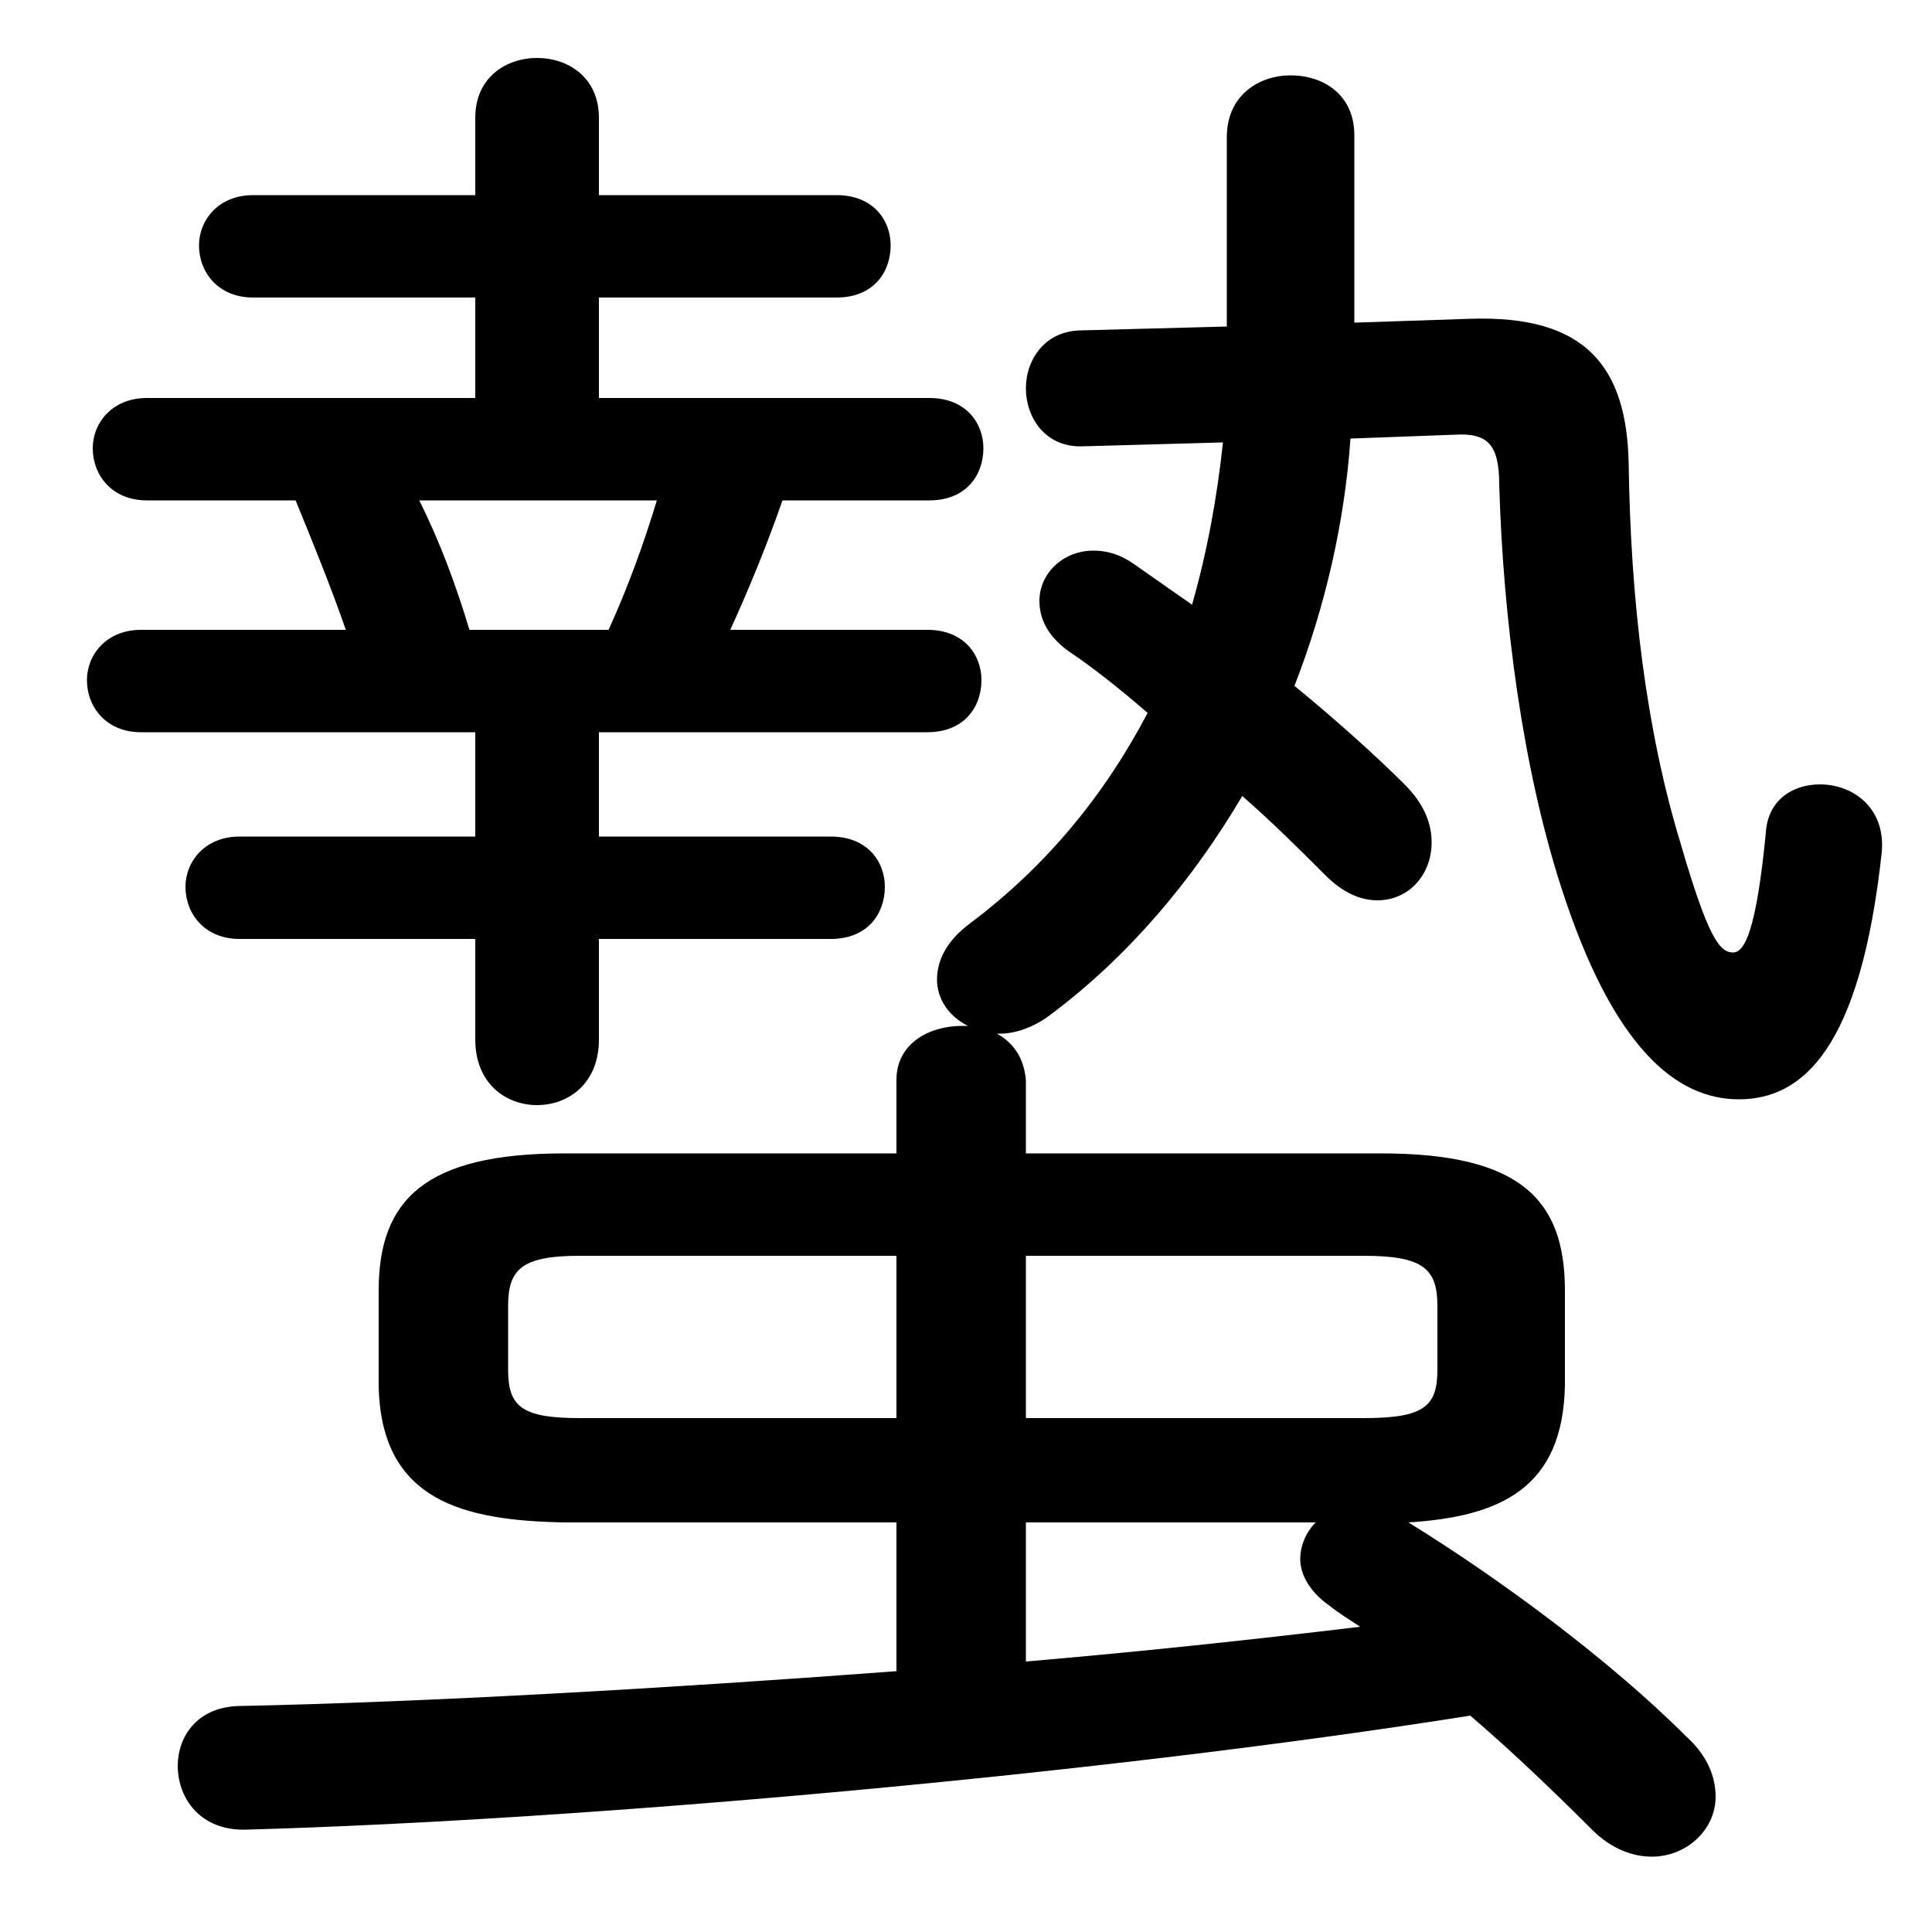 <svg xmlns="http://www.w3.org/2000/svg" viewBox="0 -44.0 50.0 50.0">
    <rect x="0" y="-44.0" width="50.0" height="50.0" fill="#808080" stroke="none"/>
    <g transform="scale(1, -1)">
        <!-- ボディの枠 -->
        <rect x="0" y="-6.0" width="50.0" height="50.0"
            stroke="white" fill="white"/>
        <!-- グリフ座標系の原点 -->
        <circle cx="0" cy="0" r="5" fill="white"/>
        <!-- グリフのアウトライン -->
        <g style="fill:black;stroke:#000000;stroke-width:0;stroke-linecap:round;stroke-linejoin:round;">
        <path d="M 23.2 4.6 L 23.2 0.75 C 17.2 0.3 11.05 -0.05 6.25 -0.15 C 5.1 -0.15 4.6 -0.95 4.6 -1.7 C 4.6 -2.55 5.2 -3.4 6.4 -3.35 C 15.25 -3.1 28.6 -1.9 38.05 -0.4 C 39.1 -1.3 40.15 -2.3 41.2 -3.35 C 41.7 -3.85 42.25 -4.05 42.75 -4.05 C 43.65 -4.05 44.4 -3.35 44.4 -2.5 C 44.4 -2.0 44.2 -1.45 43.65 -0.95 C 41.65 1.05 38.8 3.15 36.45 4.6 C 38.85 4.75 40.45 5.5 40.5 8.15 L 40.5 10.6 C 40.5 12.95 39.35 14.15 35.75 14.15 L 26.55 14.15 L 26.55 16.05 C 26.5 16.6 26.25 17.0 25.8 17.25 L 25.9 17.25 C 26.25 17.25 26.75 17.4 27.2 17.75 C 29.2 19.25 30.85 21.2 32.15 23.4 C 32.95 22.7 33.7 21.95 34.3 21.35 C 34.75 20.9 35.2 20.7 35.65 20.7 C 36.45 20.7 37.05 21.35 37.05 22.2 C 37.05 22.7 36.85 23.2 36.35 23.7 C 35.65 24.4 34.6 25.35 33.5 26.25 C 34.3 28.3 34.8 30.5 34.95 32.65 L 37.65 32.75 C 38.5 32.8 38.8 32.5 38.8 31.45 C 38.9 28.0 39.4 24.15 40.4 21.05 C 41.75 16.85 43.4 15.55 45.0 15.55 C 46.65 15.55 48.15 16.85 48.7 21.95 C 48.8 23.1 47.95 23.7 47.1 23.7 C 46.4 23.7 45.75 23.3 45.7 22.45 C 45.45 19.9 45.15 19.35 44.85 19.35 C 44.5 19.35 44.2 19.75 43.5 22.15 C 42.6 25.1 42.2 28.45 42.15 32.0 C 42.1 34.5 41.05 35.85 38.05 35.75 L 35.05 35.65 L 35.05 40.5 C 35.05 41.55 34.25 42.05 33.4 42.05 C 32.6 42.05 31.75 41.55 31.75 40.45 L 31.75 35.55 L 28.0 35.45 C 27.05 35.45 26.55 34.7 26.55 33.95 C 26.55 33.2 27.05 32.4 28.05 32.45 L 31.65 32.55 C 31.5 31.15 31.25 29.75 30.85 28.35 C 30.35 28.7 29.85 29.05 29.35 29.4 C 29.0 29.65 28.65 29.75 28.3 29.75 C 27.5 29.75 26.9 29.15 26.9 28.45 C 26.9 28.0 27.1 27.55 27.65 27.15 C 28.25 26.75 28.95 26.2 29.7 25.55 C 28.6 23.45 27.1 21.6 25.1 20.1 C 24.5 19.65 24.25 19.15 24.25 18.65 C 24.25 18.15 24.55 17.7 25.05 17.45 L 24.9 17.45 C 24.05 17.45 23.2 17.0 23.2 16.05 L 23.2 14.15 L 14.6 14.15 C 11.0 14.15 9.8 12.95 9.8 10.6 L 9.8 8.15 C 9.85 5.15 12.0 4.65 14.6 4.6 Z M 15.0 7.3 C 13.5 7.3 13.15 7.6 13.15 8.55 L 13.15 10.2 C 13.15 11.15 13.5 11.5 15.0 11.5 L 23.2 11.5 L 23.2 7.3 Z M 26.55 11.5 L 35.3 11.5 C 36.85 11.5 37.2 11.15 37.2 10.2 L 37.2 8.55 C 37.2 7.6 36.85 7.3 35.3 7.3 L 26.55 7.3 Z M 26.55 4.6 L 34.05 4.6 C 33.8 4.35 33.65 4.0 33.65 3.65 C 33.65 3.25 33.9 2.8 34.4 2.45 C 34.65 2.25 34.9 2.1 35.2 1.9 C 32.3 1.55 29.45 1.25 26.55 1.0 Z M 15.5 33.7 L 15.5 36.3 L 21.65 36.3 C 22.6 36.3 23.05 36.95 23.05 37.65 C 23.05 38.3 22.6 38.95 21.65 38.95 L 15.5 38.95 L 15.5 40.95 C 15.5 42.0 14.7 42.5 13.9 42.5 C 13.1 42.5 12.3 42.0 12.3 40.95 L 12.3 38.95 L 6.55 38.95 C 5.65 38.95 5.15 38.3 5.15 37.65 C 5.15 36.95 5.65 36.3 6.55 36.3 L 12.3 36.3 L 12.3 33.7 L 3.8 33.7 C 2.9 33.7 2.4 33.05 2.4 32.4 C 2.4 31.7 2.9 31.05 3.8 31.05 L 7.65 31.05 C 8.1 29.95 8.55 28.85 8.95 27.7 L 3.65 27.7 C 2.75 27.7 2.25 27.05 2.25 26.4 C 2.25 25.7 2.75 25.05 3.65 25.05 L 12.3 25.05 L 12.3 22.35 L 6.2 22.35 C 5.3 22.35 4.8 21.7 4.8 21.05 C 4.8 20.35 5.3 19.7 6.2 19.7 L 12.3 19.7 L 12.3 17.1 C 12.3 15.95 13.1 15.4 13.9 15.4 C 14.7 15.4 15.5 15.95 15.5 17.1 L 15.5 19.7 L 21.5 19.7 C 22.45 19.7 22.9 20.35 22.9 21.05 C 22.9 21.7 22.45 22.35 21.5 22.35 L 15.5 22.35 L 15.5 25.05 L 24.0 25.05 C 24.95 25.05 25.4 25.7 25.4 26.4 C 25.4 27.05 24.95 27.7 24.0 27.7 L 18.9 27.7 C 19.4 28.8 19.85 29.9 20.25 31.05 L 24.05 31.05 C 25.0 31.05 25.45 31.7 25.45 32.4 C 25.45 33.05 25.0 33.7 24.05 33.7 Z M 12.15 27.7 C 11.8 28.85 11.4 29.95 10.85 31.05 L 17.0 31.05 C 16.65 29.9 16.25 28.8 15.75 27.7 Z"/>
    </g>
    </g>
</svg>

